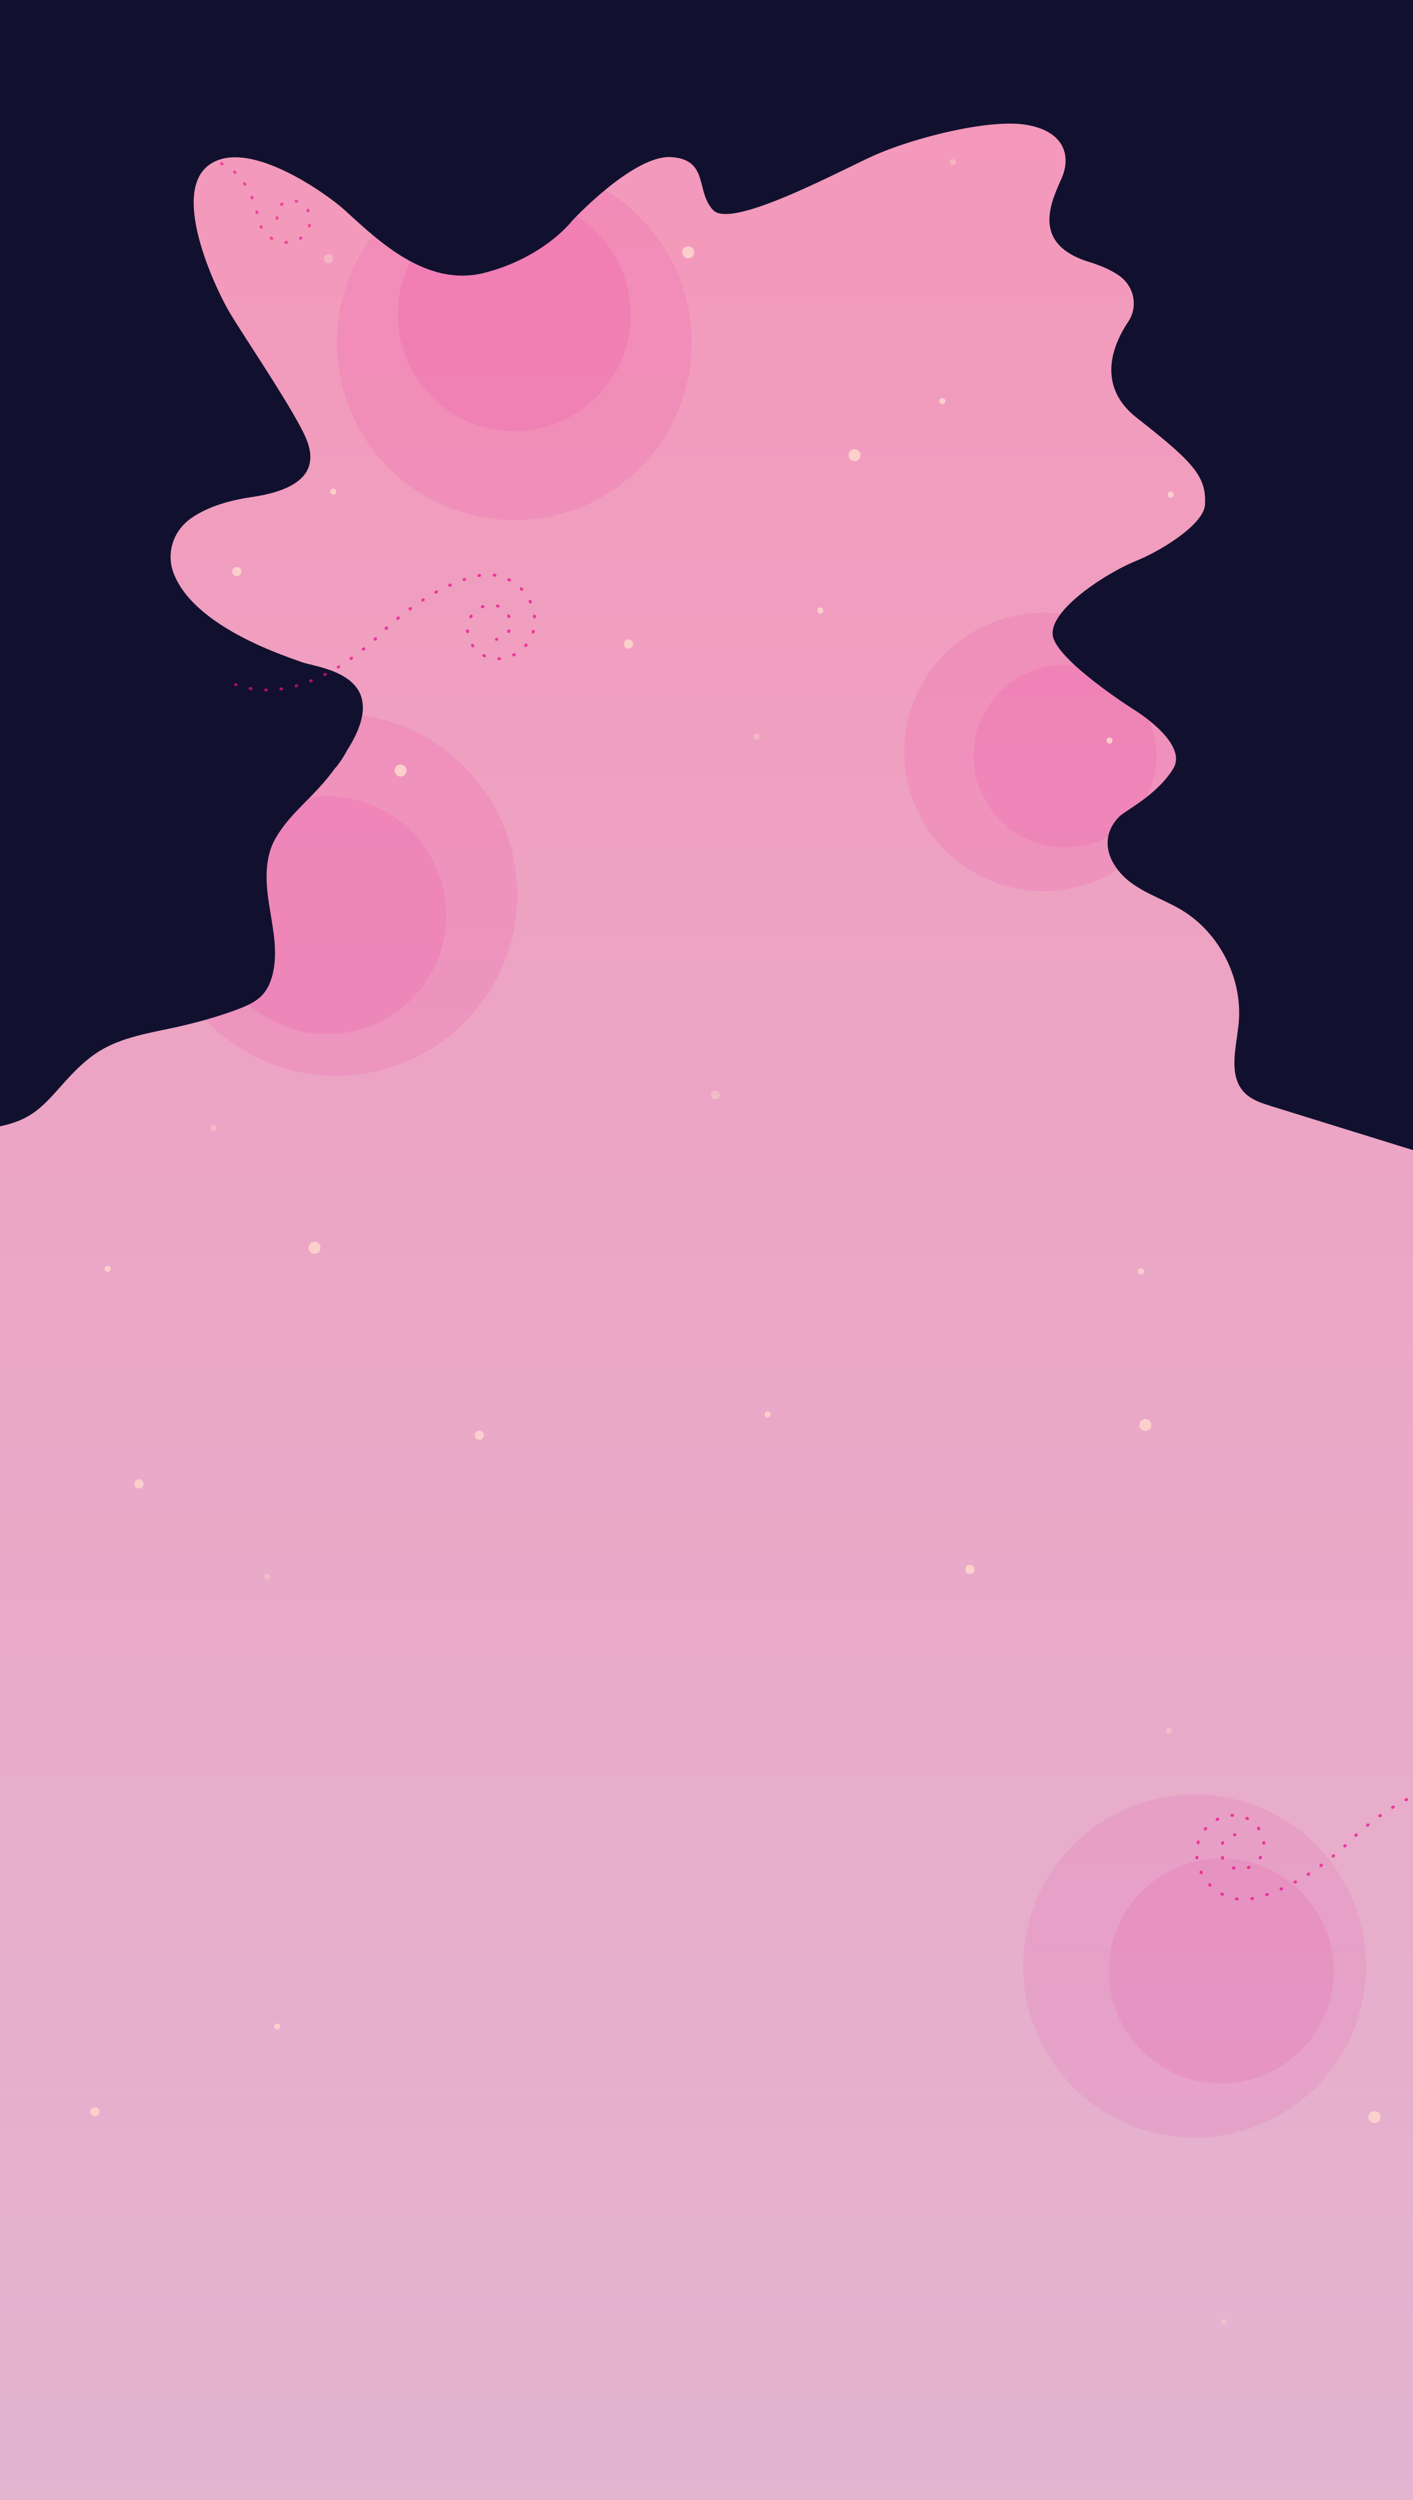 <svg id="Layer_1" data-name="Layer 1" xmlns="http://www.w3.org/2000/svg" xmlns:xlink="http://www.w3.org/1999/xlink" viewBox="0 0 1920 3395.68"><defs><style>.cls-1{fill:#f498ba;}.cls-2{fill:url(#linear-gradient);}.cls-11,.cls-3{fill:#eb0a8c;}.cls-3{opacity:0.1;}.cls-4,.cls-5{fill:#fbd0cb;}.cls-5{opacity:0.5;}.cls-10,.cls-6,.cls-9{fill:none;stroke:#eb0a8c;stroke-linecap:round;stroke-miterlimit:10;stroke-width:4px;}.cls-6{stroke-dasharray:1 20;opacity:0.58;}.cls-7{fill:#11112f;}.cls-8{opacity:0.71;}.cls-10{stroke-dasharray:1 19.96;}.cls-11{opacity:0.08;}</style><linearGradient id="linear-gradient" x1="960.11" y1="132.53" x2="960.11" y2="7506.72" gradientUnits="userSpaceOnUse"><stop offset="0" stop-color="#f498ba"/><stop offset="0.22" stop-color="#eba7c6"/><stop offset="1" stop-color="#ced7ee"/></linearGradient></defs><title>Background Image</title><rect class="cls-1" x="-1.27" y="25.52" width="1920" height="1080"/><rect class="cls-2" x="-1.27" y="132.53" width="1922.76" height="7374.19"/><circle class="cls-3" cx="456.88" cy="1214.91" r="245.97" transform="translate(-820.94 1442.78) rotate(-79.5)"/><circle class="cls-3" cx="444.79" cy="1243.09" r="161.46" transform="translate(-858.53 1453.94) rotate(-79.5)"/><circle class="cls-3" cx="698.81" cy="465.3" r="241.02"/><circle class="cls-3" cx="698.81" cy="427.35" r="158.21"/><circle class="cls-3" cx="1417.93" cy="1021.21" r="189.12" transform="translate(155.47 2229.34) rotate(-79.5)"/><circle class="cls-3" cx="1447.21" cy="1026.63" r="124.14" transform="translate(174.08 2262.57) rotate(-79.5)"/><circle class="cls-4" cx="853.95" cy="874.62" r="6.25"/><circle class="cls-4" cx="321.73" cy="776.27" r="6.25"/><circle class="cls-5" cx="446.52" cy="351.29" r="6.25"/><circle class="cls-4" cx="1161.15" cy="618.17" r="8.14" transform="translate(-112.65 289.78) rotate(-13.57)"/><circle class="cls-4" cx="938.7" cy="338.97" r="8.14" transform="matrix(0.97, -0.23, 0.23, 0.97, -53.34, 229.77)"/><circle class="cls-4" cx="544.35" cy="1046.48" r="8.14" transform="translate(-230.4 156.98) rotate(-13.57)"/><circle class="cls-4" cx="452.88" cy="667.61" r="4.07" transform="translate(-144.03 124.93) rotate(-13.57)"/><circle class="cls-4" cx="1507.69" cy="1005.66" r="4.07" transform="translate(-193.91 381.93) rotate(-13.57)"/><circle class="cls-5" cx="1294.78" cy="220.21" r="4.07" transform="translate(-15.52 310.02) rotate(-13.57)"/><circle class="cls-4" cx="1590.78" cy="671.68" r="4.07" transform="translate(-113.21 392.1) rotate(-13.57)"/><circle class="cls-4" cx="1114.64" cy="829.16" r="4.07" transform="translate(-163.47 284.75) rotate(-13.57)"/><path class="cls-6" d="M376.47,296.68a19.65,19.65,0,0,1,14.72-23.56,24.56,24.56,0,0,1,29.45,18.4,30.7,30.7,0,0,1-23,36.81,38.37,38.37,0,0,1-46-28.76s-8.15-52.29-42-72.63S249.91,209,249.91,209"/><circle class="cls-5" cx="1028.2" cy="1000.52" r="4.07" transform="translate(-206.1 269.25) rotate(-13.57)"/><circle class="cls-4" cx="1280.47" cy="544.63" r="4.07" transform="translate(-92.06 315.73) rotate(-13.57)"/><path class="cls-7" d="M-87.09-10.89V1108.35l543.47-66a152.28,152.28,0,0,0,15.17-23.15C538.14,914.7,431,907.3,409.34,899c-18.6-7.13-145.12-46.41-173.41-120.49-10.25-26.83-.88-57.11,23.18-74.23,16.47-11.72,42.3-23.28,82.61-29.13,100.08-14.51,82.83-62.84,70.32-88.09C390.84,544.28,328.4,452.27,312,424.37c-19.91-33.78-81.14-163.74-27-201s162.69,43.5,181.22,60.11c43.33,38.83,110.9,107.78,192,87.05s119-70.47,119-70.47S861,209.73,912.43,213.42s32.46,47.21,56.8,72.09,159.58-47,213.68-72.2,159.58-52.16,211-43.87,62.21,41.45,48.69,72.54-43.28,89.12,37.87,114c17.57,5.38,30.45,11.64,39.84,18.15,21.14,14.64,26.54,42.43,12.44,63.35-17.35,25.74-46.13,84.37,11.85,129.91,76.52,60.11,95,79.37,92.75,118.14-1.47,25-54.1,60.11-94.67,76.69s-124.42,70.47-110.9,105.71,108.19,95.34,108.19,95.34,75.73,45.6,54.1,80.83-63.87,56.24-72.81,64.59l488.61-.34V-10.89Z"/><g class="cls-8"><path class="cls-9" d="M674.58,868.33l.5-.05"/><path class="cls-10" d="M691.06,857.59a20.92,20.92,0,0,0,2.55-12.1,26.27,26.27,0,0,0-28.55-23.78,32.84,32.84,0,0,0-29.73,35.68,41.05,41.05,0,0,0,44.6,37.16,51.31,51.31,0,0,0,46.45-55.75,64.14,64.14,0,0,0-69.69-58.06s-57.71,4.7-133.8,74.38c0,0-95.57,104-192.68,77.74"/><path class="cls-9" d="M320.7,929.85l-.47-.17"/></g><circle class="cls-11" cx="1623.31" cy="2670.04" r="232.96" transform="translate(-1297.81 3779.7) rotate(-79.5)"/><circle class="cls-11" cx="1659.38" cy="2676.73" r="152.92" transform="translate(-1274.88 3820.63) rotate(-79.5)"/><path class="cls-7" d="M456,1042.35c-29.93,41.64-60.15,59.2-81.51,96-15.66,27-13.54,60.47-8.67,91.27s12,62.42,4.85,92.77c-2.51,10.65-6.89,21.11-14.37,29.1-8.68,9.26-20.75,14.47-32.62,19-28.35,10.72-57.67,18.76-87.29,25.18-34.86,7.56-71.16,13.25-101.49,32-19.89,12.3-36.12,29.6-51.68,47.05-13,14.53-25.89,29.55-42.47,39.74-36.86,22.66-84.09,17.43-125.42,30.27L-72,1035.15Z"/><path class="cls-7" d="M1522.15,1107.87c-26.35,25.31-19.61,56.51,2,79.69s54.2,32,81.38,48.33c52.21,31.42,83.67,94.3,77.5,154.92-3.28,32.21-14.53,70,8,93.18,9.6,9.87,23.33,14.29,36.47,18.36l257.66,79.86L1999,1072.86Z"/><circle class="cls-4" cx="188.81" cy="2015.33" r="6.25"/><circle class="cls-4" cx="427.46" cy="1694.62" r="8.14" transform="translate(-385.77 147.65) rotate(-13.57)"/><circle class="cls-5" cx="290.37" cy="1532.01" r="4.07" transform="translate(-351.44 110.94) rotate(-13.57)"/><circle class="cls-4" cx="146.37" cy="1723.16" r="4.07" transform="translate(-400.32 82.48) rotate(-13.57)"/><circle class="cls-5" cx="363.06" cy="2141.23" r="4.07" transform="translate(-492.39 145.01) rotate(-13.57)"/><circle class="cls-4" cx="128.83" cy="2868.05" r="6.25"/><circle class="cls-4" cx="1556.47" cy="1935.22" r="8.14" transform="translate(-410.71 419.34) rotate(-13.57)"/><circle class="cls-4" cx="1550.45" cy="1726.53" r="4.07" transform="translate(-361.9 412.1) rotate(-13.57)"/><circle class="cls-5" cx="1588.22" cy="2350.44" r="4.07" transform="translate(-507.27 438.39) rotate(-13.57)"/><circle class="cls-4" cx="651.34" cy="1949.23" r="6.25"/><circle class="cls-5" cx="972.06" cy="1487.16" r="6.25"/><circle class="cls-4" cx="1043.2" cy="1920.9" r="4.07" transform="translate(-421.68 298.48) rotate(-13.57)"/><circle class="cls-4" cx="1317.86" cy="2131.44" r="6.25"/><circle class="cls-4" cx="1867.75" cy="2875.1" r="8.14" transform="translate(-622.59 518.65) rotate(-13.57)"/><circle class="cls-4" cx="376.84" cy="2752.17" r="4.07" transform="translate(-635.39 165.31) rotate(-13.57)"/><circle class="cls-5" cx="1663.26" cy="3153.44" r="4.07" transform="translate(-693.63 478.43) rotate(-13.57)"/><g class="cls-8"><path class="cls-9" d="M1678,2491.82l-.5.05"/><path class="cls-10" d="M1661.55,2502.56a20.92,20.92,0,0,0-2.55,12.1,26.27,26.27,0,0,0,28.55,23.78,32.84,32.84,0,0,0,29.73-35.68,41.05,41.05,0,0,0-44.6-37.16,51.31,51.31,0,0,0-46.45,55.75,64.14,64.14,0,0,0,69.69,58.06s57.71-4.7,133.8-74.38c0,0,95.57-104,192.68-77.74"/></g></svg>